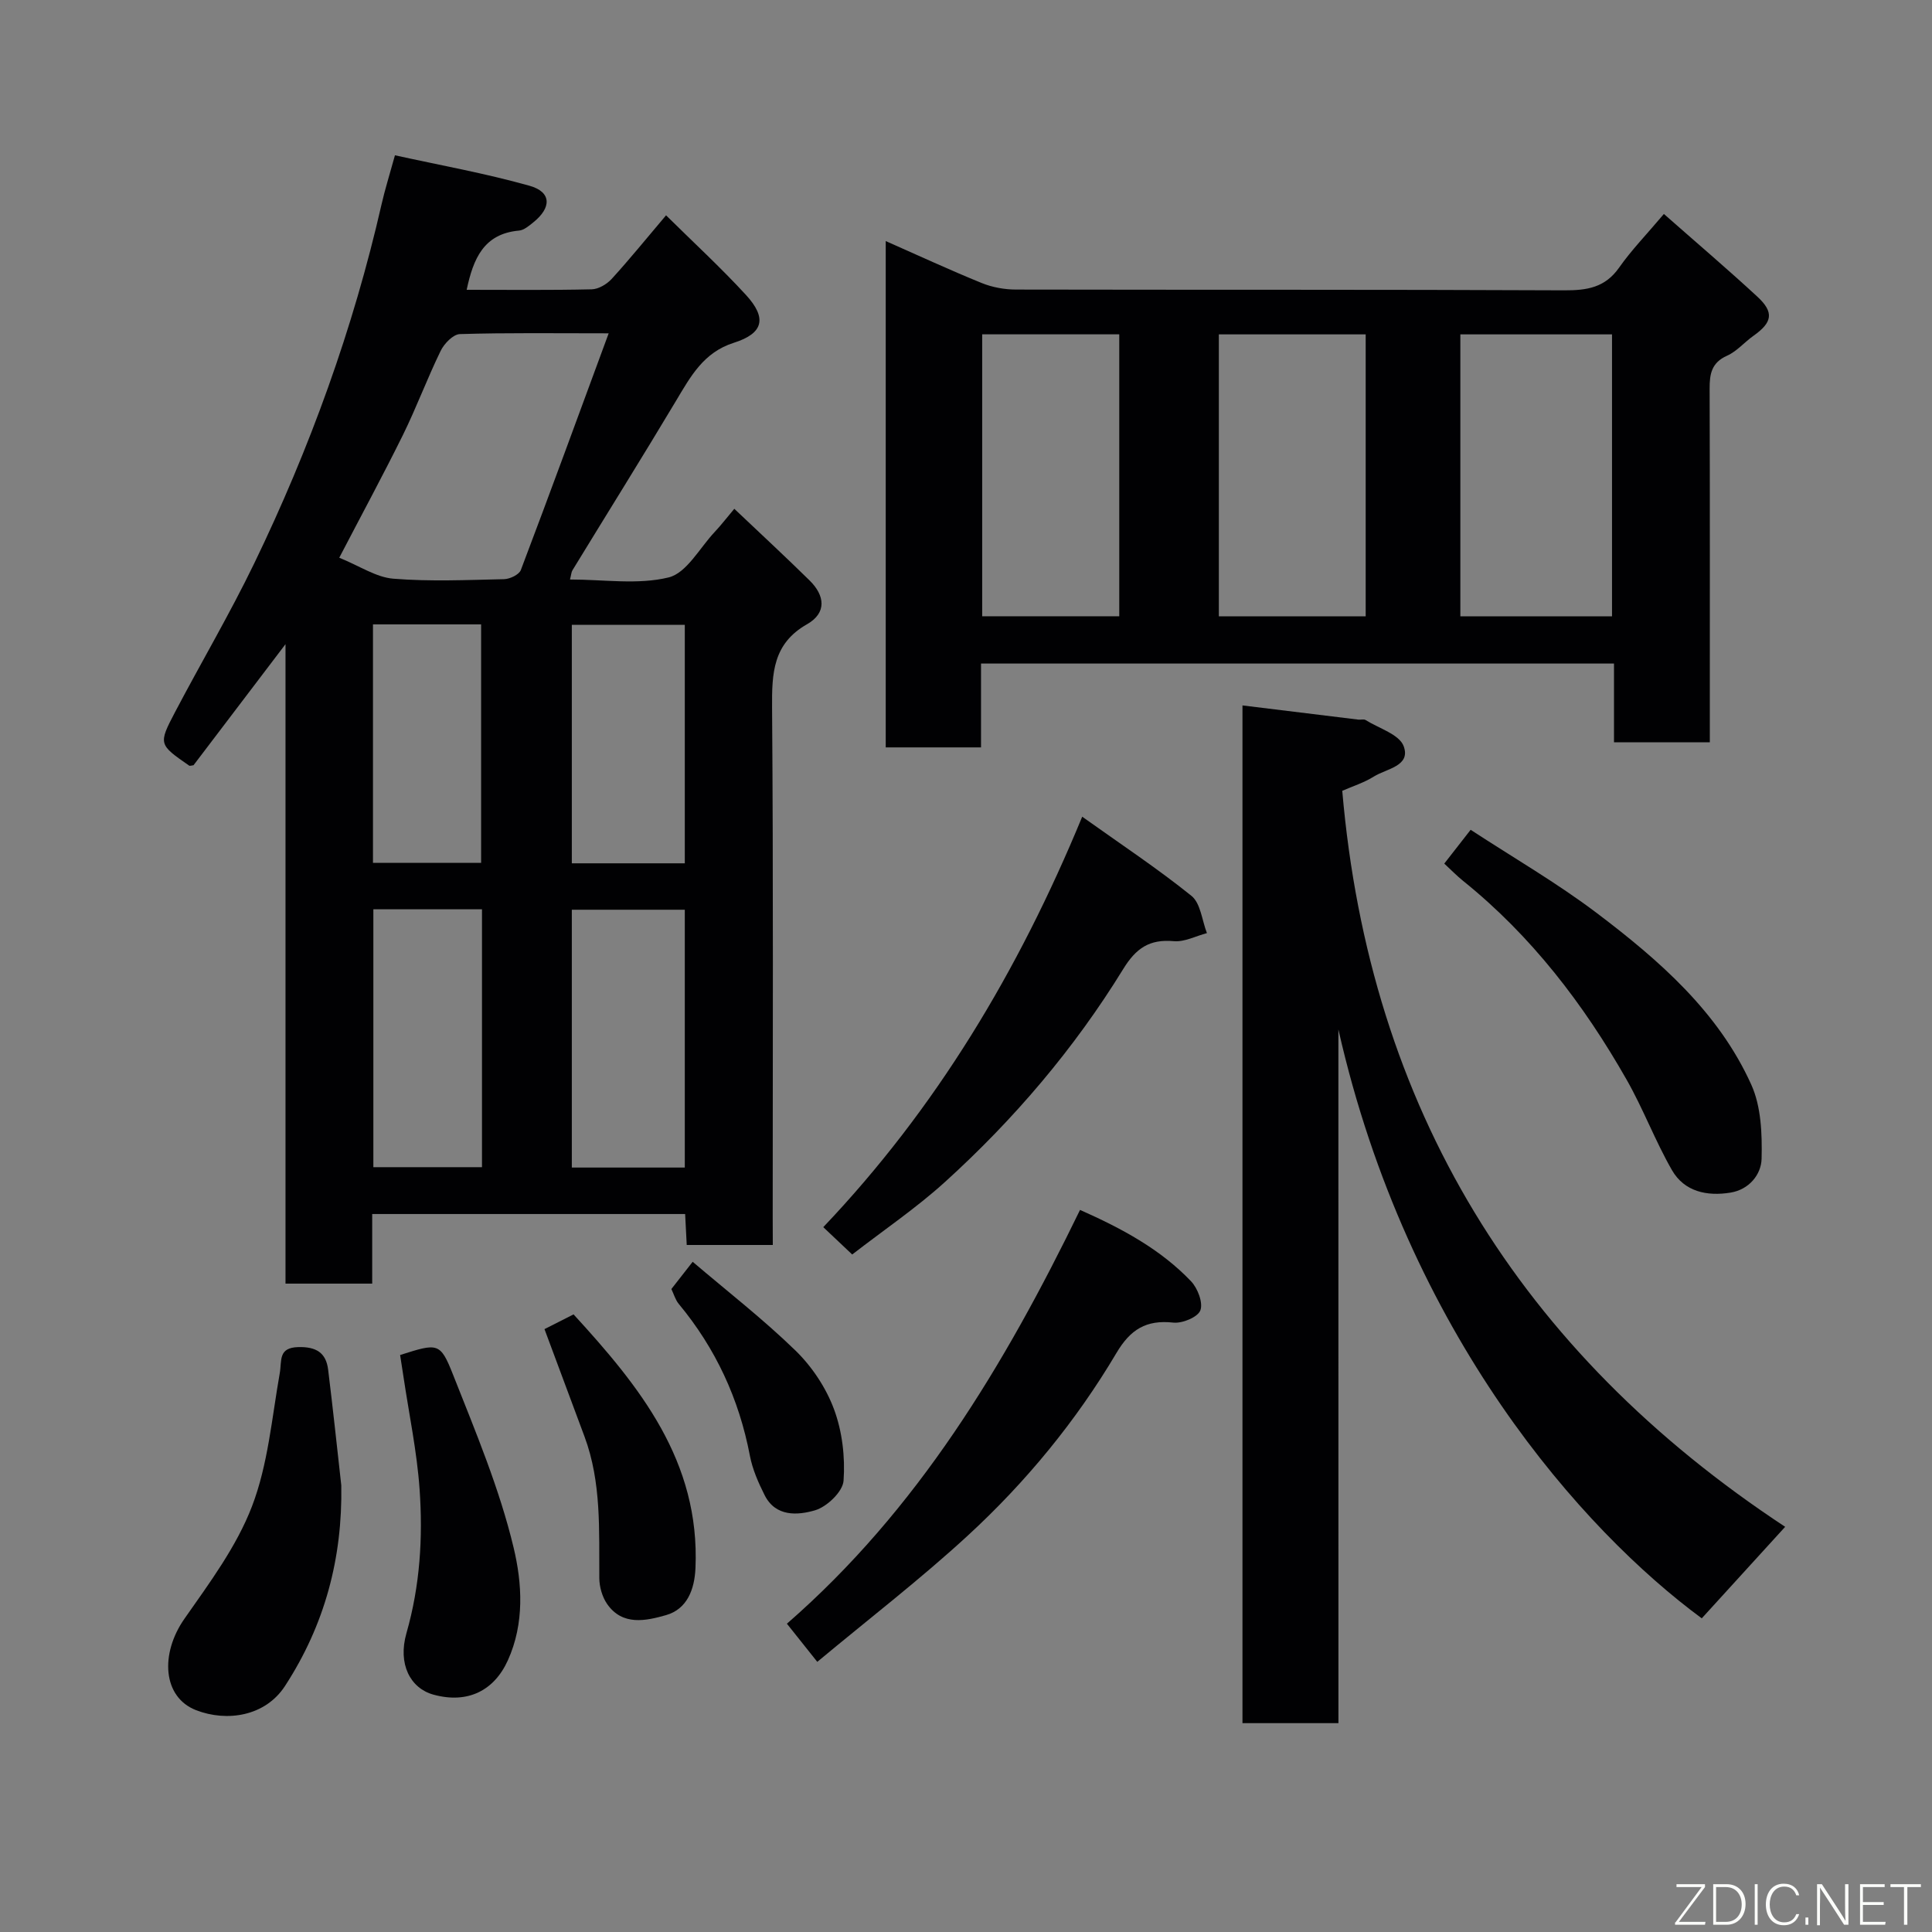 <svg enable-background="new 0 0 400 400" viewBox="0 0 400 400" xmlns="http://www.w3.org/2000/svg"><rect x="0" y="0" width="400" height="400" fill="#808080" stroke="none"/><g fill="#010103"><path d="m160 257.76c-6.33 0-11.93 0-17.82 0-.11-2.17-.21-4.12-.33-6.41-21.45 0-42.84 0-64.79 0v14.41c-6.15 0-11.75 0-17.95 0 0-43.68 0-87.35 0-132.39-6.95 9.14-13.02 17.13-19.04 25.06-.39.04-.74.19-.91.08-6.31-4.38-6.41-4.43-2.89-11.13 5.4-10.27 11.31-20.29 16.36-30.73 11.51-23.81 20.49-48.57 26.38-74.4.68-2.99 1.61-5.93 2.76-10.1 9.29 2.05 18.7 3.73 27.86 6.31 4.57 1.28 4.61 4.52.77 7.59-.88.71-1.92 1.6-2.94 1.69-7.32.65-9.48 5.84-10.84 12.26 8.68 0 17.28.1 25.88-.1 1.41-.03 3.12-1.05 4.12-2.13 3.65-3.99 7.06-8.21 11.28-13.19 5.57 5.51 11.29 10.77 16.53 16.47 4.43 4.82 3.63 7.98-2.5 9.92-6.28 1.99-8.95 6.98-11.98 12.04-7.03 11.76-14.29 23.37-21.43 35.06-.23.37-.24.87-.51 1.91 7.03 0 14.05 1.13 20.42-.43 3.72-.91 6.41-6.08 9.51-9.38 1.32-1.4 2.49-2.93 4.09-4.83 5.46 5.18 10.6 9.93 15.59 14.84 3.15 3.1 3.61 6.7-.53 9.06-7.08 4.02-7.29 10.15-7.24 17.26.27 35.16.13 70.32.13 105.48.02 1.81.02 3.61.02 5.78zm-89.76-142.29c4.26 1.73 7.63 4.05 11.17 4.34 7.61.62 15.3.27 22.96.1 1.2-.03 3.09-.93 3.46-1.88 6.09-16.06 11.98-32.18 18.19-49.02-11.19 0-21-.14-30.8.16-1.4.04-3.26 1.97-3.99 3.48-2.78 5.7-4.99 11.68-7.79 17.37-4.11 8.32-8.53 16.48-13.2 25.45zm71.54 72.88c-8.09 0-15.8 0-23.39 0v53.38h23.39c0-17.84 0-35.42 0-53.38zm-41.99-.09c-7.83 0-15.09 0-22.49 0v53.39h22.49c0-17.93 0-35.51 0-53.39zm41.99-58.9c-8.1 0-15.81 0-23.39 0v49.38h23.39c0-16.52 0-32.77 0-49.38zm-64.56 49.28h22.39c0-16.73 0-33.1 0-49.37-7.66 0-14.92 0-22.39 0z"/><path d="m344.49 44.3c6.59 5.81 13.08 11.33 19.34 17.11 3.52 3.25 3.13 5.34-.79 8.11-1.87 1.32-3.44 3.22-5.48 4.13-3.2 1.43-3.61 3.76-3.6 6.8.07 22.99.04 45.98.04 68.98v4.25c-6.7 0-13.08 0-19.84 0 0-5.38 0-10.65 0-16.3-43.75 0-87.12 0-131.05 0v17.36c-6.81 0-13.08 0-19.73 0 0-34.77 0-69.59 0-104.83 6.81 3 13.28 6.01 19.88 8.69 2.21.9 4.75 1.35 7.13 1.35 37.82.08 75.64-.02 113.46.16 4.7.02 8.45-.55 11.36-4.69 2.54-3.62 5.65-6.82 9.28-11.12zm-42.14 24.93v58.37h31.4c0-19.65 0-38.9 0-58.37-10.52 0-20.78 0-31.4 0zm-50 0v58.37h30.4c0-19.65 0-38.9 0-58.37-10.19 0-20.11 0-30.4 0zm-49-.01v58.37h28.38c0-19.65 0-38.9 0-58.37-9.52 0-18.77 0-28.38 0z"/><path d="m277.11 356.76c-7.1 0-13.36 0-19.87 0 0-70.31 0-140.37 0-210.71 8.15 1 16.07 1.98 24 2.94.49.06 1.11-.15 1.48.08 2.77 1.73 7.01 2.98 7.9 5.43 1.51 4.13-3.58 4.64-6.17 6.27-2.04 1.28-4.41 2.02-6.55 2.96 5.66 65.65 36.72 116.17 91.7 152.38-6.11 6.71-11.66 12.8-17.27 18.95-24.62-18.15-60.93-58.72-75.23-121.92.01 47.76.01 95.5.01 143.62z"/><path d="m223.61 250.5c8.79 3.9 16.67 8.17 22.97 14.76 1.38 1.44 2.54 4.46 1.94 6.04-.54 1.41-3.75 2.74-5.61 2.53-5.61-.61-8.88 1.41-11.78 6.32-8.34 14.07-18.72 26.69-30.72 37.74-9.85 9.07-20.5 17.26-31.2 26.18-2.47-3.1-4.25-5.34-6.29-7.9 27.05-23.55 45-53.4 60.69-85.67z"/><path d="m176.44 259.73c-1.92-1.81-3.72-3.52-5.99-5.66 23.32-24.55 40.37-52.9 53.61-84.98 8.06 5.75 15.61 10.74 22.62 16.39 1.9 1.53 2.18 5.09 3.2 7.71-2.29.6-4.64 1.87-6.86 1.67-5.03-.45-7.81 1.43-10.49 5.8-10.13 16.47-22.62 31.13-36.94 44.11-5.92 5.36-12.6 9.88-19.15 14.96z"/><path d="m299.02 178.8c1.9-2.43 3.5-4.49 5.46-7 8.83 5.77 17.85 10.99 26.11 17.23 12.89 9.76 25.18 20.43 32 35.55 2.05 4.54 2.25 10.2 2.13 15.32-.08 3.29-2.6 6.4-6.45 7.02-4.85.79-9.53-.19-12.1-4.64-3.48-6.05-5.94-12.68-9.4-18.75-8.9-15.64-19.72-29.78-33.86-41.16-1.28-1.03-2.44-2.23-3.89-3.57z"/><path d="m70.66 307.53c.26 15.11-3.43 28.89-11.65 41.53-4.09 6.3-12.03 7.48-18.4 5.02-6.95-2.69-7.5-11.68-2.42-18.94 5.19-7.42 10.79-14.94 13.98-23.27 3.32-8.65 4.11-18.3 5.75-27.56.46-2.6-.38-5.31 3.85-5.41 3.65-.09 5.74 1.13 6.17 4.69.98 7.97 1.83 15.95 2.72 23.94z"/><path d="m82.84 280.54c7.82-2.48 8.3-2.67 10.98 4.13 4.64 11.75 9.6 23.54 12.52 35.76 1.76 7.35 2.29 15.65-1.2 23.34-2.84 6.26-8.31 9.03-15.39 7.09-4.8-1.31-7.43-6.34-5.6-12.73 2.81-9.82 3.43-19.8 2.72-29.82-.55-7.79-2.18-15.49-3.33-23.24-.21-1.42-.44-2.85-.7-4.53z"/><path d="m112.73 275.18c1.7-.86 3.59-1.82 6.02-3.05 13.68 14.92 26.21 30.4 25.24 52.53-.19 4.39-1.71 8.49-6.11 9.74-4.12 1.17-9 2.27-12.18-2.31-1.02-1.47-1.61-3.56-1.62-5.36-.07-9.88.47-19.81-3.07-29.32-2.72-7.32-5.44-14.62-8.28-22.23z"/><path d="m139 266.88c1.24-1.59 2.44-3.12 4.41-5.64 7.12 6.07 14.57 11.85 21.29 18.38 3.41 3.32 6.32 7.69 7.97 12.14 1.71 4.6 2.33 9.91 1.98 14.81-.16 2.26-3.44 5.4-5.9 6.12-3.58 1.05-8.16 1.4-10.44-3.13-1.3-2.58-2.51-5.34-3.05-8.15-2.24-11.77-7.09-22.25-14.74-31.46-.7-.85-1.01-2.02-1.52-3.07z"/></g><path d="m346.9 398 5.4-7.3h-5.2v-.6h5.9v.6l-5.4 7.2h5.5l-.1.6h-6.2v-.5z" fill="#fbfcfa"/><path d="m354.7 390.1h2.8c2.3 0 3.9 1.6 3.9 4.1s-1.6 4.3-3.9 4.3h-2.8zm.6 7.8h2c2.2 0 3.3-1.6 3.3-3.6 0-1.8-1-3.6-3.3-3.6h-2z" fill="#fbfcfa"/><path d="m363.9 390.1v8.4h-.6v-8.4h1.6z" fill="#fbfcfa"/><path d="m372.5 396.3c-.4 1.3-1.4 2.3-3.2 2.3-2.4 0-3.7-1.9-3.7-4.3 0-2.3 1.2-4.3 3.7-4.3 1.8 0 2.9 1 3.2 2.4h-.6c-.4-1.1-1.1-1.8-2.5-1.8-2.1 0-3 1.9-3 3.7s.9 3.7 3 3.7c1.4 0 2.1-.7 2.5-1.7z" fill="#fbfcfa"/><path d="m373.8 398.5v-1.5h.6v1.5z" fill="#fbfcfa"/><path d="m376.2 398.5v-8.4h1c1.3 2 4.4 6.7 4.9 7.6-.1-1.2-.1-2.4-.1-3.8v-3.8h.7v8.4h-.9c-1.2-1.9-4.4-6.8-5-7.7.1 1.1 0 2.3 0 3.9v3.9h-.6z" fill="#fbfcfa"/><path d="m390 394.4h-4.3v3.5h4.7l-.1.6h-5.2v-8.4h5.1v.6h-4.5v3.1h4.3z" fill="#fbfcfa"/><path d="m394.2 390.7h-2.8v-.6h6.3v.6h-2.8v7.8h-.7z" fill="#fbfcfa"/></svg>